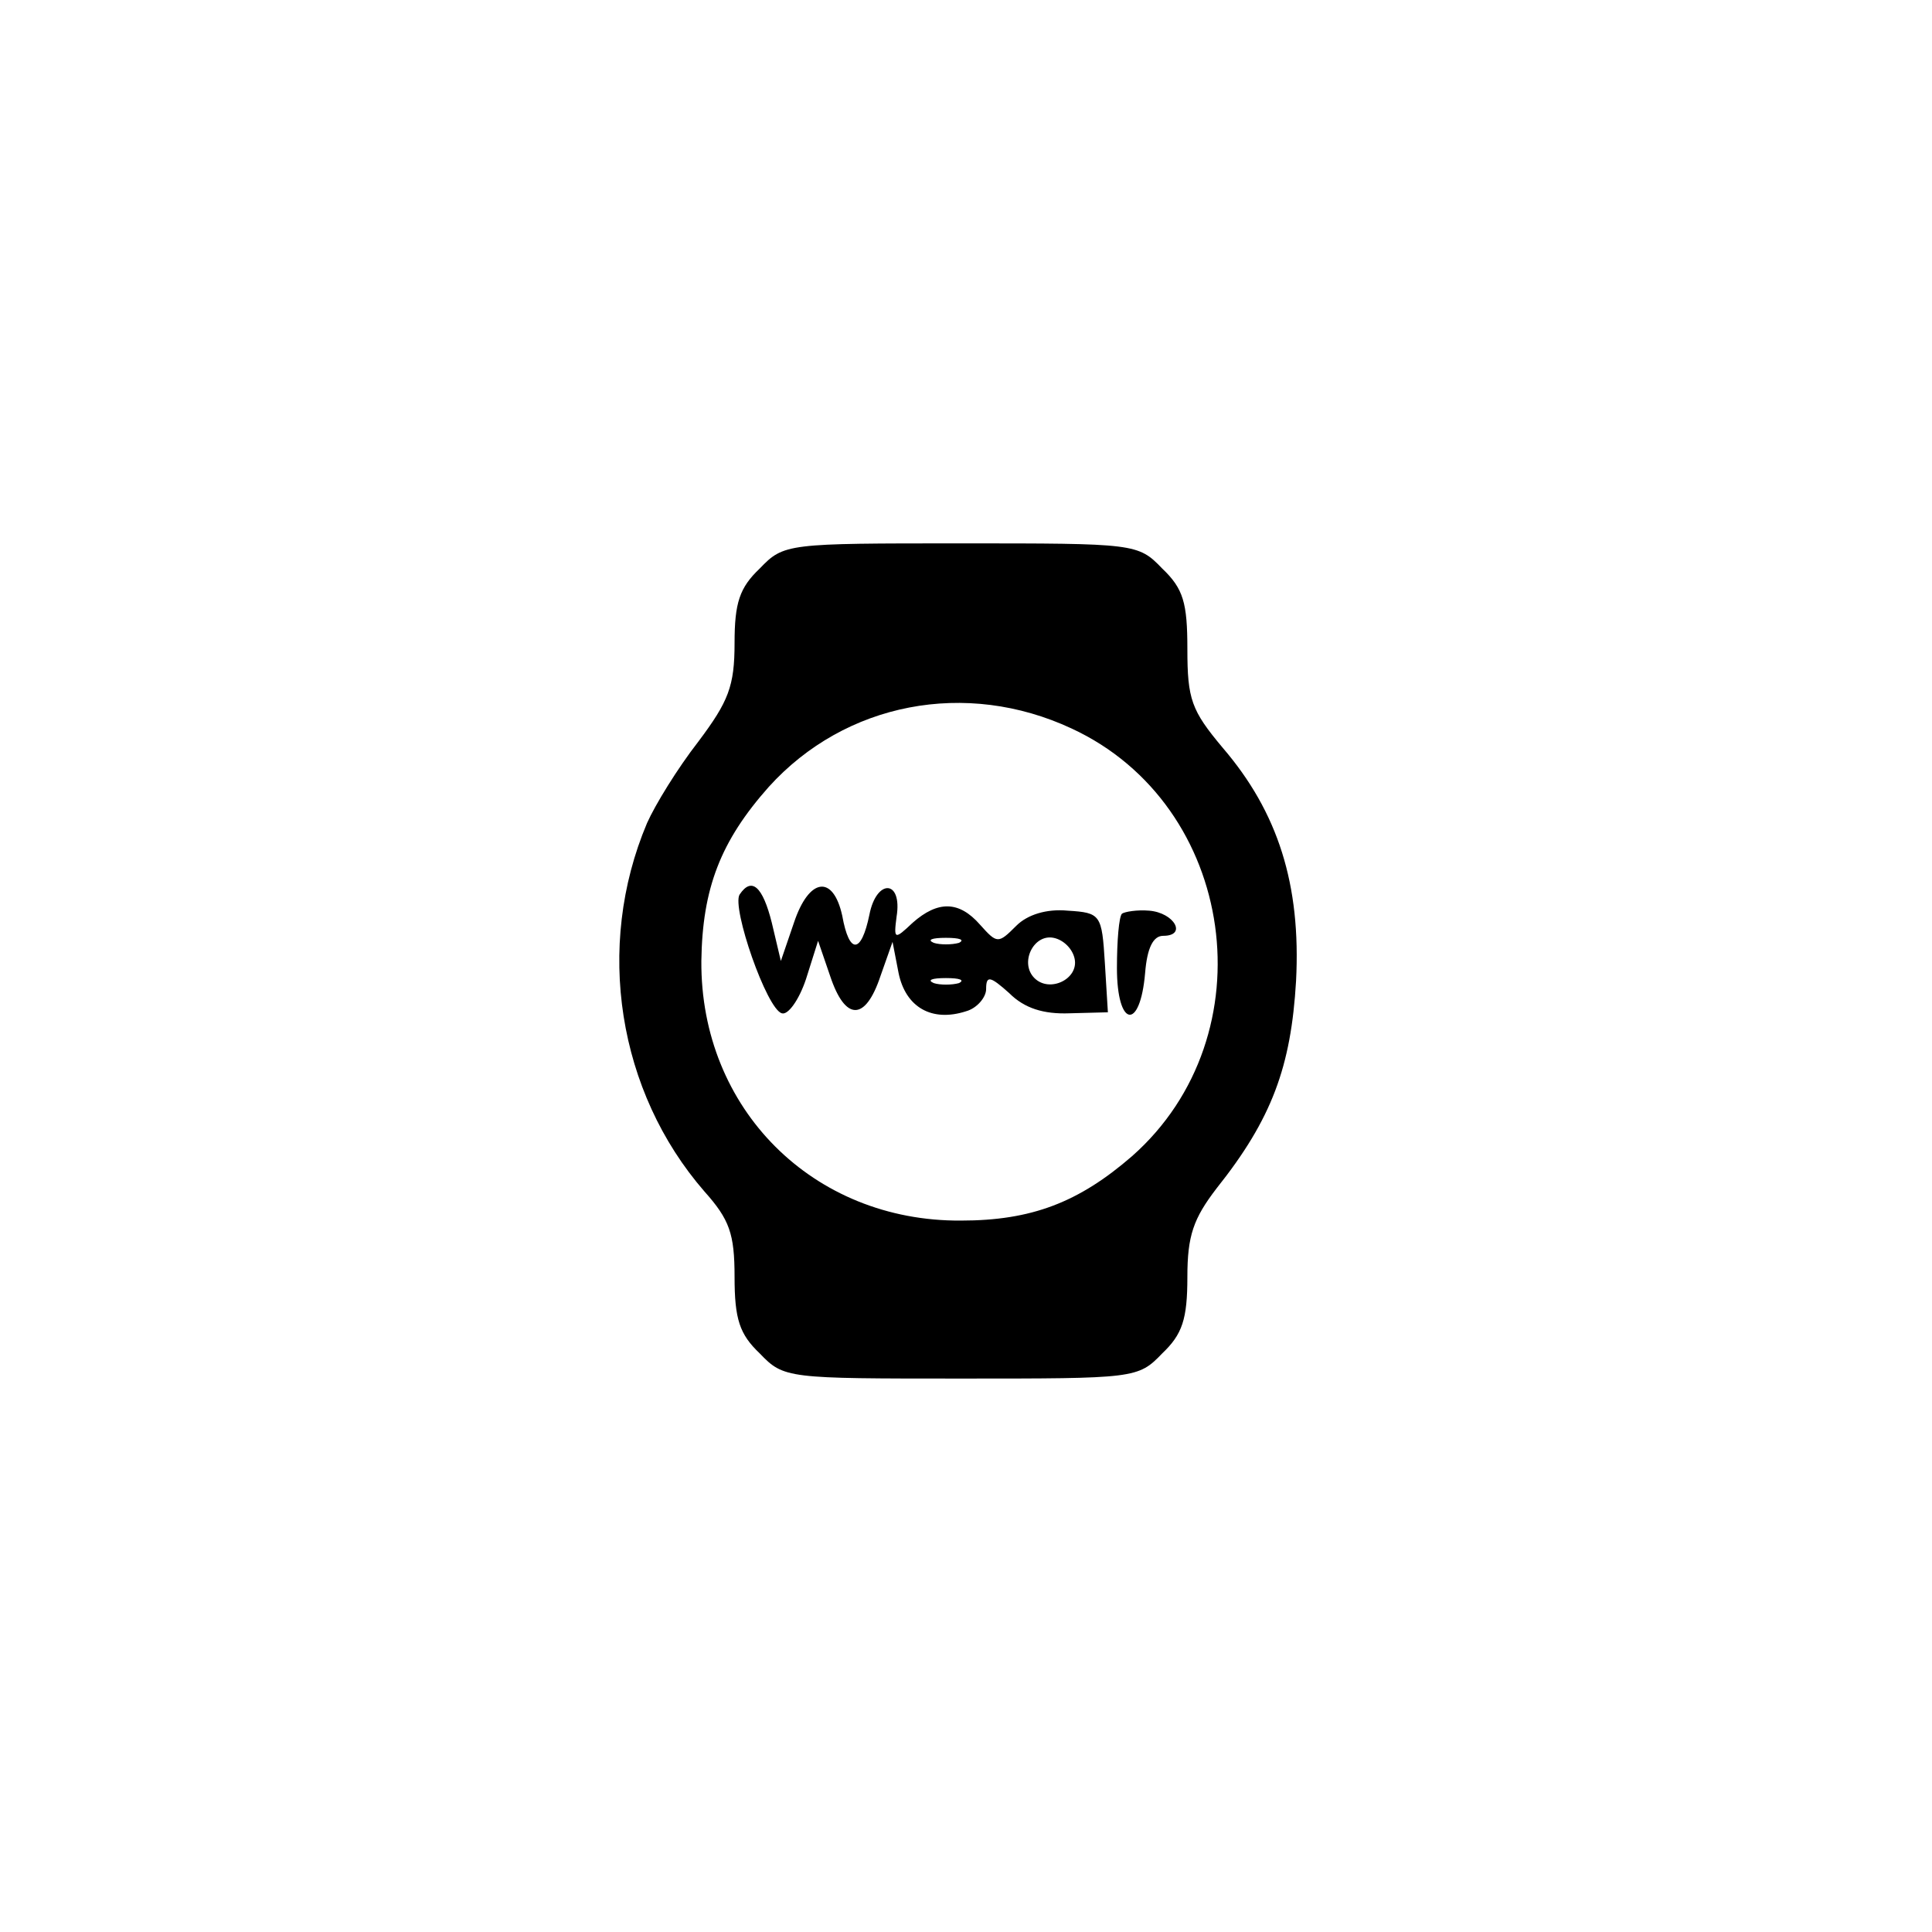 <?xml version="1.0" standalone="no"?>
<!DOCTYPE svg PUBLIC "-//W3C//DTD SVG 20010904//EN"
 "http://www.w3.org/TR/2001/REC-SVG-20010904/DTD/svg10.dtd">
<svg version="1.0" xmlns="http://www.w3.org/2000/svg"
 width="192pt" height="192pt" viewBox="0 0 192 192"
 preserveAspectRatio="xMidYMid meet">
<g transform="translate(0,192) scale(0.1,-0.1)"
fill="#000000" stroke="none">
811 c445 -92 729 -532 635 -987 -62 -301 -295 -546 -601 -630 -91 -26 -329
-26 -420 0 -291 80 -516 305 -596 596 -26 91 -26 329 0 420 120 433 542 692
982 601z"/>
<path d="M755 1355 c-20 -19 -25 -34 -25 -74 0 -43 -6 -58 -36 -98 -21 -27
-43 -63 -51 -81 -52 -123 -29 -267 57 -366 25 -28 30 -42 30 -85 0 -42 5 -57
25 -76 24 -25 27 -25 200 -25 173 0 176 0 200 25 20 19 25 34 25 76 0 41 6 58
29 88 55 69 74 121 79 206 5 96 -18 168 -73 232 -31 37 -35 48 -35 98 0 46 -4
60 -25 80 -24 25 -27 25 -200 25 -173 0 -176 0 -200 -25z m310 -159 c164 -76
196 -305 60 -425 -53 -46 -100 -64 -170 -64 -147 -1 -259 111 -258 258 1 72
19 119 67 173 76 84 196 107 301 58z"/>
<path d="M735 1031 c-8 -13 27 -114 42 -118 6 -2 17 13 24 34 l12 38 12 -35
c15 -45 35 -45 50 0 l12 34 6 -31 c7 -34 33 -49 67 -38 11 3 20 14 20 22 0 14
4 13 23 -4 15 -15 34 -21 60 -20 l38 1 -3 49 c-3 48 -4 50 -37 52 -21 2 -40
-4 -51 -15 -18 -18 -19 -18 -36 1 -21 24 -42 24 -67 2 -18 -17 -19 -17 -16 6
6 37 -20 38 -27 2 -8 -39 -20 -40 -27 -1 -9 41 -33 38 -48 -7 l-13 -38 -9 38
c-9 36 -20 46 -32 28z m218 -48 c-7 -2 -19 -2 -25 0 -7 3 -2 5 12 5 14 0 19
-2 13 -5z m115 -16 c4 -20 -25 -34 -40 -19 -15 15 -1 44 19 40 10 -2 19 -11
21 -21z m-115 -24 c-7 -2 -19 -2 -25 0 -7 3 -2 5 12 5 14 0 19 -2 13 -5z"/>
<path d="M1115 1012 c-3 -3 -5 -27 -5 -54 0 -59 23 -63 28 -5 2 25 8 37 18 37
24 0 11 23 -14 25 -12 1 -24 -1 -27 -3z"/>
</g>
</svg>
